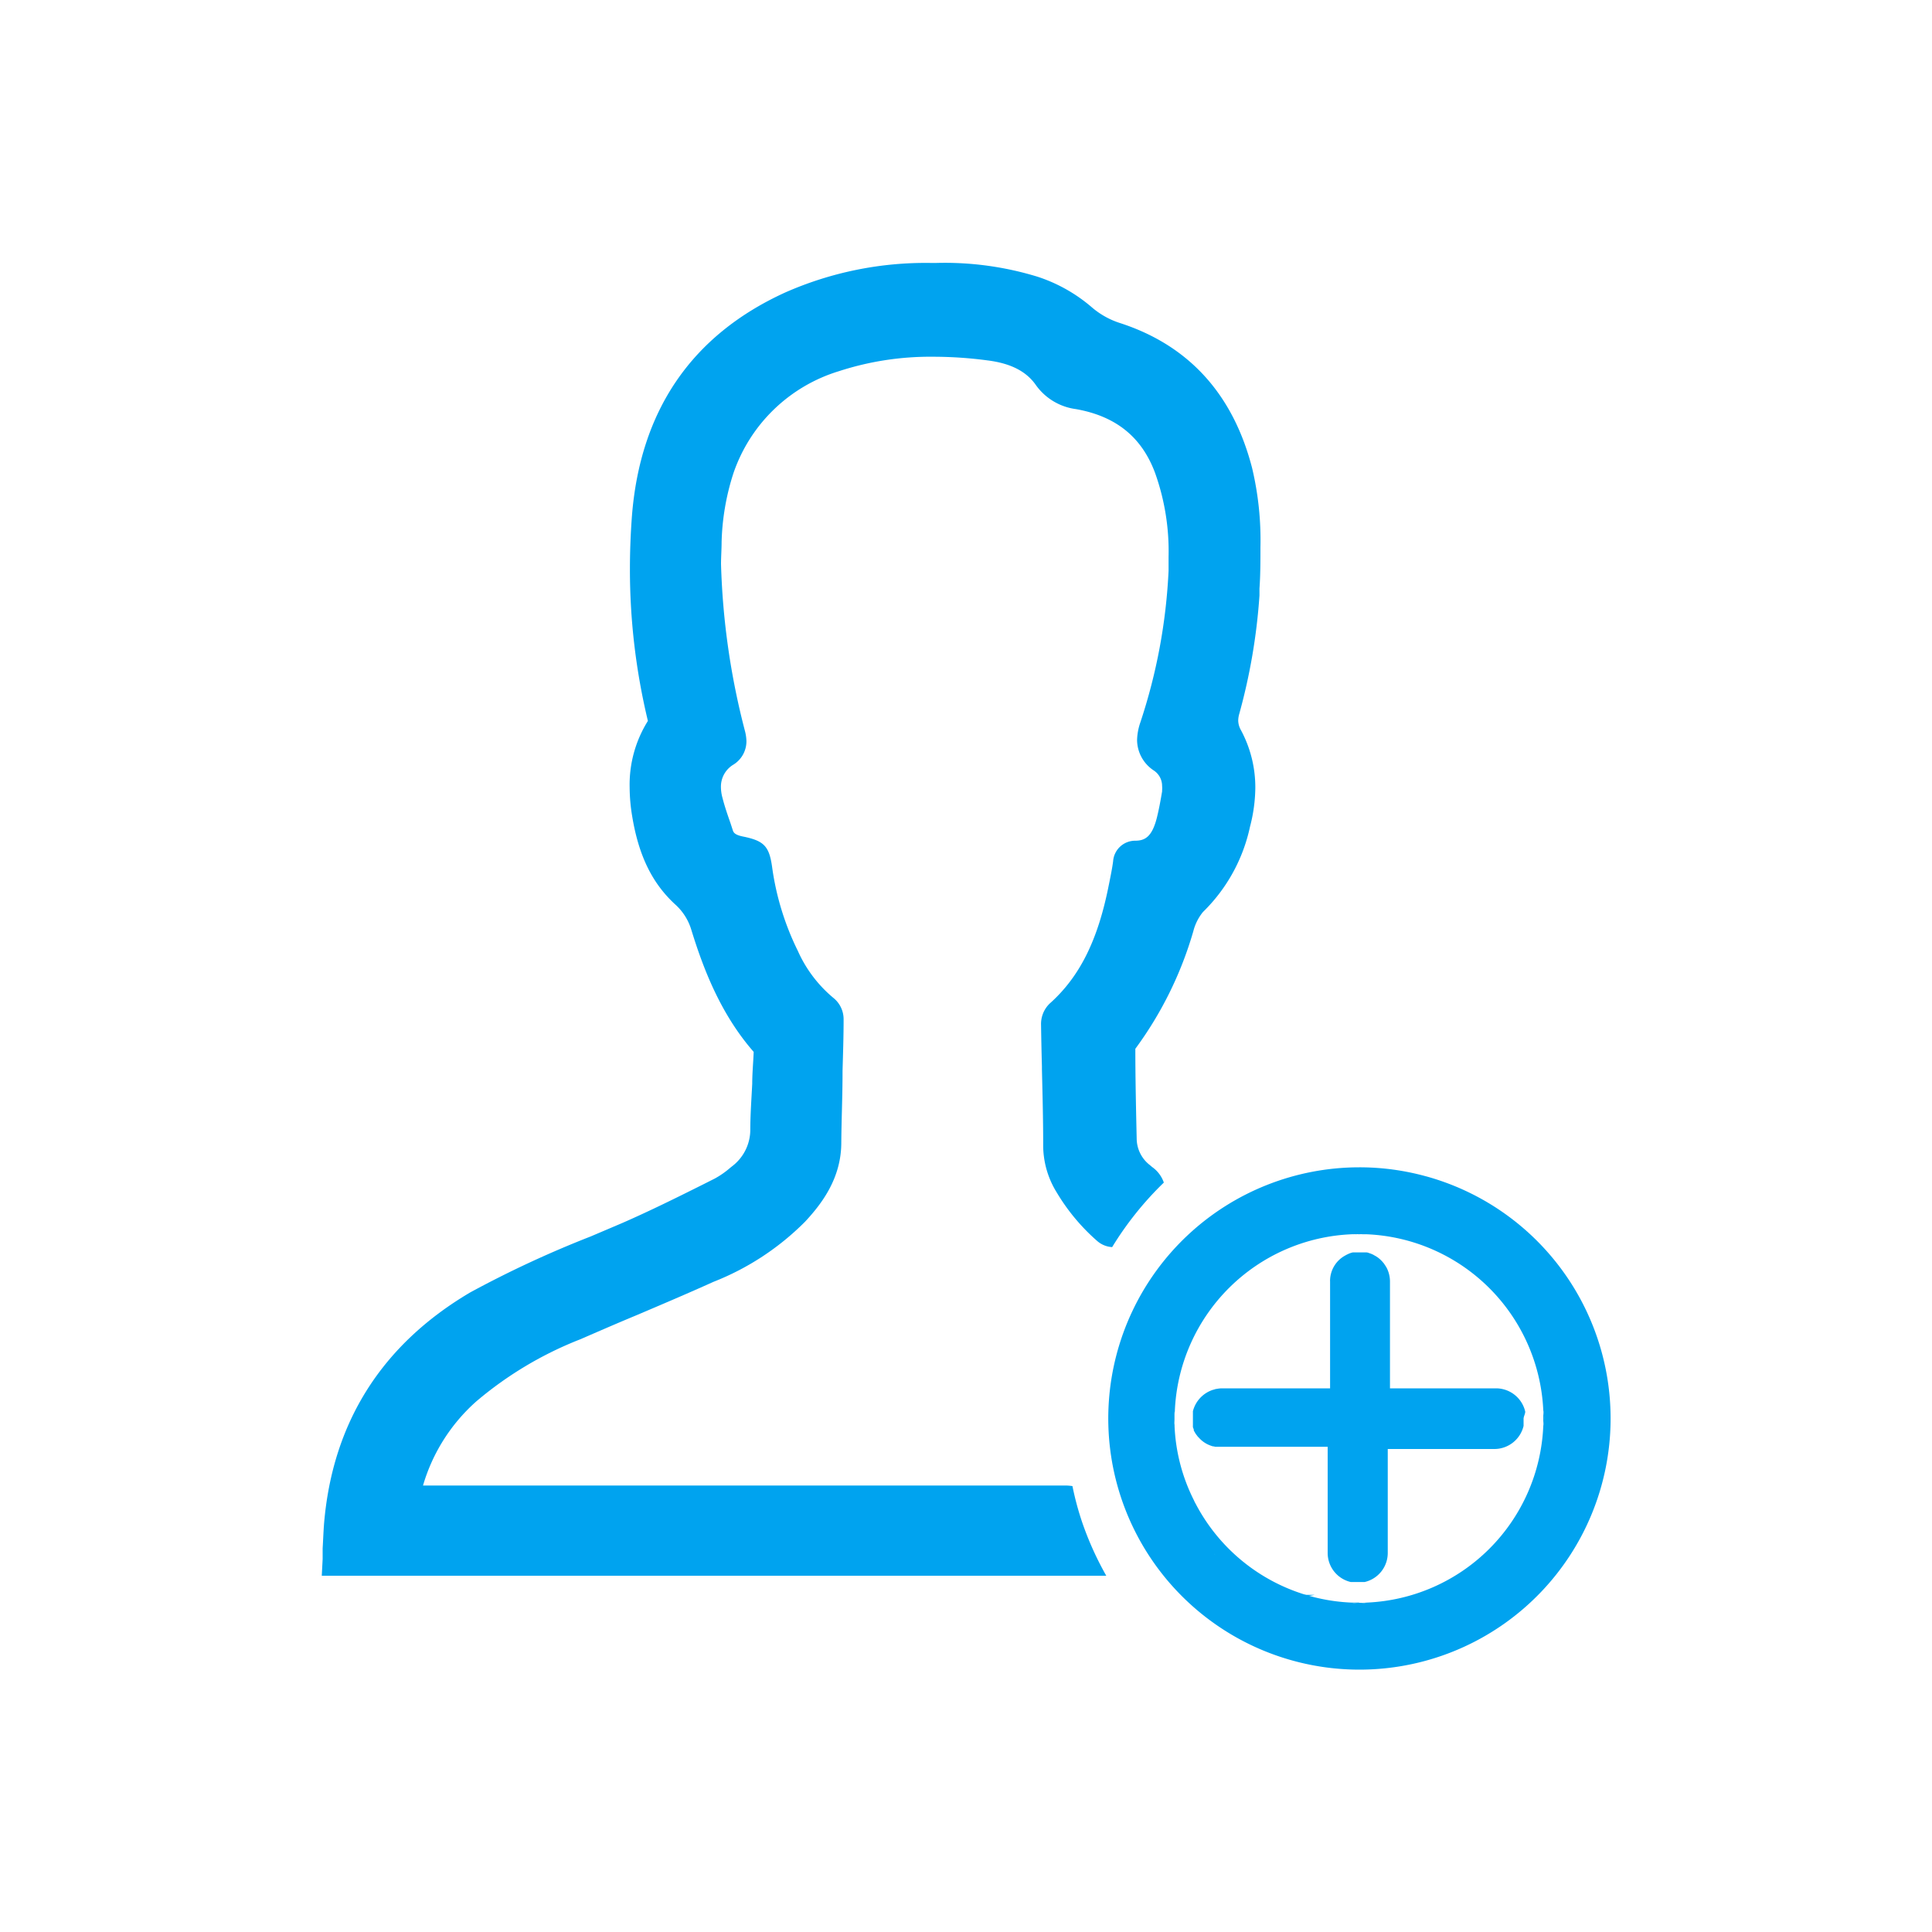 <svg id="Layer_1" data-name="Layer 1" xmlns="http://www.w3.org/2000/svg" viewBox="0 0 200 200"><defs><style>.cls-1{fill:#00a3ef;}</style></defs><title>BIZ ICON</title><path class="cls-1" d="M140.69,127.68a1.77,1.77,0,0,0-.33,0,1,1,0,0,0-.24,0,1.13,1.13,0,0,0-.18,0h.76v-.07ZM121.62,146a3.68,3.68,0,0,0-.09.82,2.81,2.81,0,0,0,.06.65s0,0,0,.07l0,.07c0-.26,0-.53,0-.8S121.61,146.29,121.62,146Zm38.23.82a3.5,3.5,0,0,0-.09-.8c0,.27,0,.53,0,.79s0,.54,0,.81A3.5,3.5,0,0,0,159.85,146.84Zm-18.44-19.09h0l-.27,0a2.48,2.48,0,0,0-.39,0h0a1.77,1.77,0,0,0-.33,0,1,1,0,0,0-.24,0,1.13,1.13,0,0,0-.18,0h1.47Zm-.72,38.17c-.27,0-.53,0-.8,0a3.25,3.25,0,0,0,1.6,0C141.22,165.92,141,165.92,140.69,165.92Zm-15-5.09h0a.61.61,0,0,0,.12.16A.91.91,0,0,1,125.7,160.83Zm-.58-1.12s0,0,0,0a.64.64,0,0,0,0,.07S125.12,159.73,125.12,159.71ZM121.62,146a3.68,3.68,0,0,0-.09.82,2.81,2.81,0,0,0,.06.65s0,0,0,.07l0,.07c0-.26,0-.53,0-.8S121.61,146.29,121.62,146Z"/><path class="cls-1" d="M147.61,121.77a25.84,25.84,0,0,0-6.91-.93h0a26,26,0,1,0,6.92.93Zm-22.5,37.91s0,0,0,0,0,0,0,0A.64.64,0,0,1,125.11,159.68Zm.58,1.15h0a.91.91,0,0,0,.11.16A.61.61,0,0,1,125.69,160.83Zm15.8,5.07a3.25,3.25,0,0,1-1.6,0,19.11,19.11,0,0,1-16.12-10.24,3,3,0,0,1-.18-.36,18.84,18.84,0,0,1-2-7.66h0l0-.07s0-.05,0-.07a2.81,2.81,0,0,1-.06-.65,3.68,3.68,0,0,1,.09-.82,19.12,19.12,0,0,1,18.32-18.26,1.13,1.13,0,0,1,.18,0,1,1,0,0,1,.24,0,1.77,1.77,0,0,1,.33,0h0a2.48,2.48,0,0,1,.39,0l.27,0h.1A19.11,19.11,0,0,1,159.76,146a3.6,3.6,0,0,1,0,1.6A19.1,19.1,0,0,1,141.49,165.9Z"/><path class="cls-1" d="M157.89,146.12a3.11,3.11,0,0,0-3-2.4h-11V133.37h0v-.69a3.11,3.11,0,0,0-.23-1.19,2.34,2.34,0,0,0-.25-.47.83.83,0,0,0-.08-.12,1,1,0,0,0-.15-.2,1.54,1.54,0,0,0-.17-.19,2.72,2.72,0,0,0-.75-.56,1,1,0,0,0-.21-.11l-.11-.05-.23-.08a.86.86,0,0,0-.23-.06c-.23,0-.46,0-.69,0h0c-.23,0-.45,0-.67,0h-.08a2.16,2.16,0,0,0-.47.16,3.41,3.41,0,0,0-.33.17,3,3,0,0,0-1.55,2.48,1.48,1.48,0,0,0,0,.21v11.05H126.41a3.78,3.78,0,0,0-.47.06c-.12,0-.23.07-.36.09a3.14,3.14,0,0,0-2.09,2.22c0,.24,0,.48,0,.73s0,.49,0,.72h0a.56.56,0,0,0,0,.12,0,0,0,0,0,0,0v0a0,0,0,0,1,0,0l0,.07a.92.92,0,0,0,.09.23.37.37,0,0,0,0,.11.91.91,0,0,0,.09.17l.09.16.07.1.08.1h0a.76.76,0,0,0,.11.14l.21.22a2.92,2.92,0,0,0,1.07.68l.23.08h.06l.23.05.24,0h11.38v11a3.09,3.09,0,0,0,2.39,3l.72,0,.72,0a3.09,3.09,0,0,0,2.39-3V150h11.06a3.11,3.11,0,0,0,3-2.39c0-.24,0-.48,0-.73S157.9,146.36,157.89,146.12Zm-17.19,8.35h0Z"/><path class="cls-1" d="M135.26,126.86a1.83,1.83,0,0,0-.33,0,.85.85,0,0,0-.23,0,.84.84,0,0,0-.18,0h.76v-.07ZM116.19,145.2a3.68,3.68,0,0,0-.09.82,3.49,3.49,0,0,0,.06.65s0,0,0,.07l0,.07c0-.26,0-.53,0-.8S116.18,145.47,116.19,145.2Zm38.24.82a3,3,0,0,0-.1-.8c0,.27,0,.53,0,.79s0,.54,0,.81A3,3,0,0,0,154.43,146ZM136,126.93h0l-.27,0a2.42,2.42,0,0,0-.38,0h0a1.83,1.83,0,0,0-.33,0,.85.85,0,0,0-.23,0,.84.84,0,0,0-.18,0H136Zm-.72,38.17c-.27,0-.53,0-.79,0a3,3,0,0,0,.79.1,3,3,0,0,0,.8-.1C135.8,165.1,135.53,165.1,135.26,165.1Zm-15-5.09h0a.65.65,0,0,0,.13.16A.61.61,0,0,1,120.27,160Zm-.57-1.12,0,0a.64.64,0,0,0,0,.07Zm-3.51-13.69a3.68,3.68,0,0,0-.09.82,3.49,3.49,0,0,0,.06.65s0,0,0,.07l0,.07c0-.26,0-.53,0-.8S116.18,145.47,116.19,145.2Z"/><path class="cls-1" d="M130.48,56.66c0,1.43,0,2.87-.1,4.26l0,.72A61.39,61.39,0,0,1,128.26,74a2.67,2.67,0,0,0-.08.58,2.07,2.07,0,0,0,.28,1,12.5,12.5,0,0,1,1.49,6,16.38,16.38,0,0,1-.55,4,17.43,17.43,0,0,1-4.87,8.83,5.17,5.17,0,0,0-1,2,38.53,38.53,0,0,1-6,12.16c0,3.08.07,6.21.14,9.34a3.5,3.5,0,0,0,1.39,2.72l.21.18a3.28,3.28,0,0,1,1.21,1.61,33.83,33.83,0,0,0-5.35,6.68,2.58,2.58,0,0,1-1.58-.66,20.83,20.83,0,0,1-4.16-5,9.27,9.27,0,0,1-1.4-5c0-2.6-.07-5.23-.13-7.75v-.29q-.06-2.15-.09-4.29a2.94,2.94,0,0,1,.88-2.21c3.11-2.77,5-6.55,6.13-12.27l.07-.34c.13-.67.29-1.43.38-2.14a2.29,2.29,0,0,1,2.28-2.12c1,0,1.71-.39,2.21-2.23.24-.93.42-1.92.58-2.87l0-.1a2.5,2.5,0,0,0,0-.47,1.91,1.91,0,0,0-.86-1.6,3.81,3.81,0,0,1-1.73-3.14,6,6,0,0,1,.34-1.84,58.37,58.37,0,0,0,2.92-15.69c0-.49,0-1,0-1.43a24.09,24.09,0,0,0-1.41-8.74c-1.39-3.7-4.06-5.84-8.18-6.57a6.06,6.06,0,0,1-4.14-2.48c-1-1.44-2.63-2.26-5-2.56a42.76,42.76,0,0,0-5.61-.38,30.56,30.56,0,0,0-9.8,1.5A16.67,16.67,0,0,0,75.92,49a25.15,25.15,0,0,0-1.22,7.12c0,.74-.06,1.51-.06,2.27a76.61,76.61,0,0,0,2.49,17.33,4.51,4.51,0,0,1,.14,1,2.84,2.84,0,0,1-1.34,2.43,2.65,2.65,0,0,0-1.3,2.31,4.27,4.27,0,0,0,.16,1.13c.22.87.53,1.77.83,2.62l.24.74c.07.2.16.47,1.07.65,2.16.44,2.7,1,3,3.16a28.23,28.23,0,0,0,2.66,8.67,13.45,13.45,0,0,0,3.74,4.92,2.83,2.83,0,0,1,1,2.18c0,1.79-.06,3.55-.11,5.32v.15c0,2.43-.11,4.85-.13,7.28,0,3.67-2,6.31-3.75,8.19a27.59,27.59,0,0,1-9.47,6.22c-2.66,1.2-5.39,2.36-8,3.47-2,.83-3.88,1.65-5.79,2.48a38,38,0,0,0-10.76,6.42,18.61,18.61,0,0,0-5.53,8.72H63q23.61,0,47.24,0a4.75,4.75,0,0,1,.78.06,30.64,30.64,0,0,0,1,3.73,33,33,0,0,0,2.5,5.55H33.31l.09-1.72c0-.37,0-.74,0-1.11.05-.85.08-1.67.14-2.49.86-10.55,6-18.61,15.12-24A110.08,110.08,0,0,1,61.14,128l3.22-1.37c2.82-1.23,5.65-2.63,8.39-4L74,122a9,9,0,0,0,1.59-1.11l.2-.16A4.75,4.75,0,0,0,77.67,117c0-1.61.12-3.21.2-4.81,0-1.1.11-2.21.15-3.3-3.5-4-5.28-8.83-6.45-12.62a5.73,5.73,0,0,0-1.67-2.64c-2.36-2.17-3.77-5-4.45-9.09a18.67,18.67,0,0,1-.27-3.07,12.43,12.43,0,0,1,1.89-6.84,67,67,0,0,1-1.86-15.79c0-1.76.07-3.55.2-5.33.84-11,6.18-18.81,15.87-23.23a36,36,0,0,1,15.08-3.06h.56a32.75,32.75,0,0,1,10.5,1.43A16.41,16.41,0,0,1,113,31.79a8.4,8.4,0,0,0,3,1.67c7.07,2.31,11.65,7.35,13.62,15A32.27,32.27,0,0,1,130.48,56.66Z"/></svg>